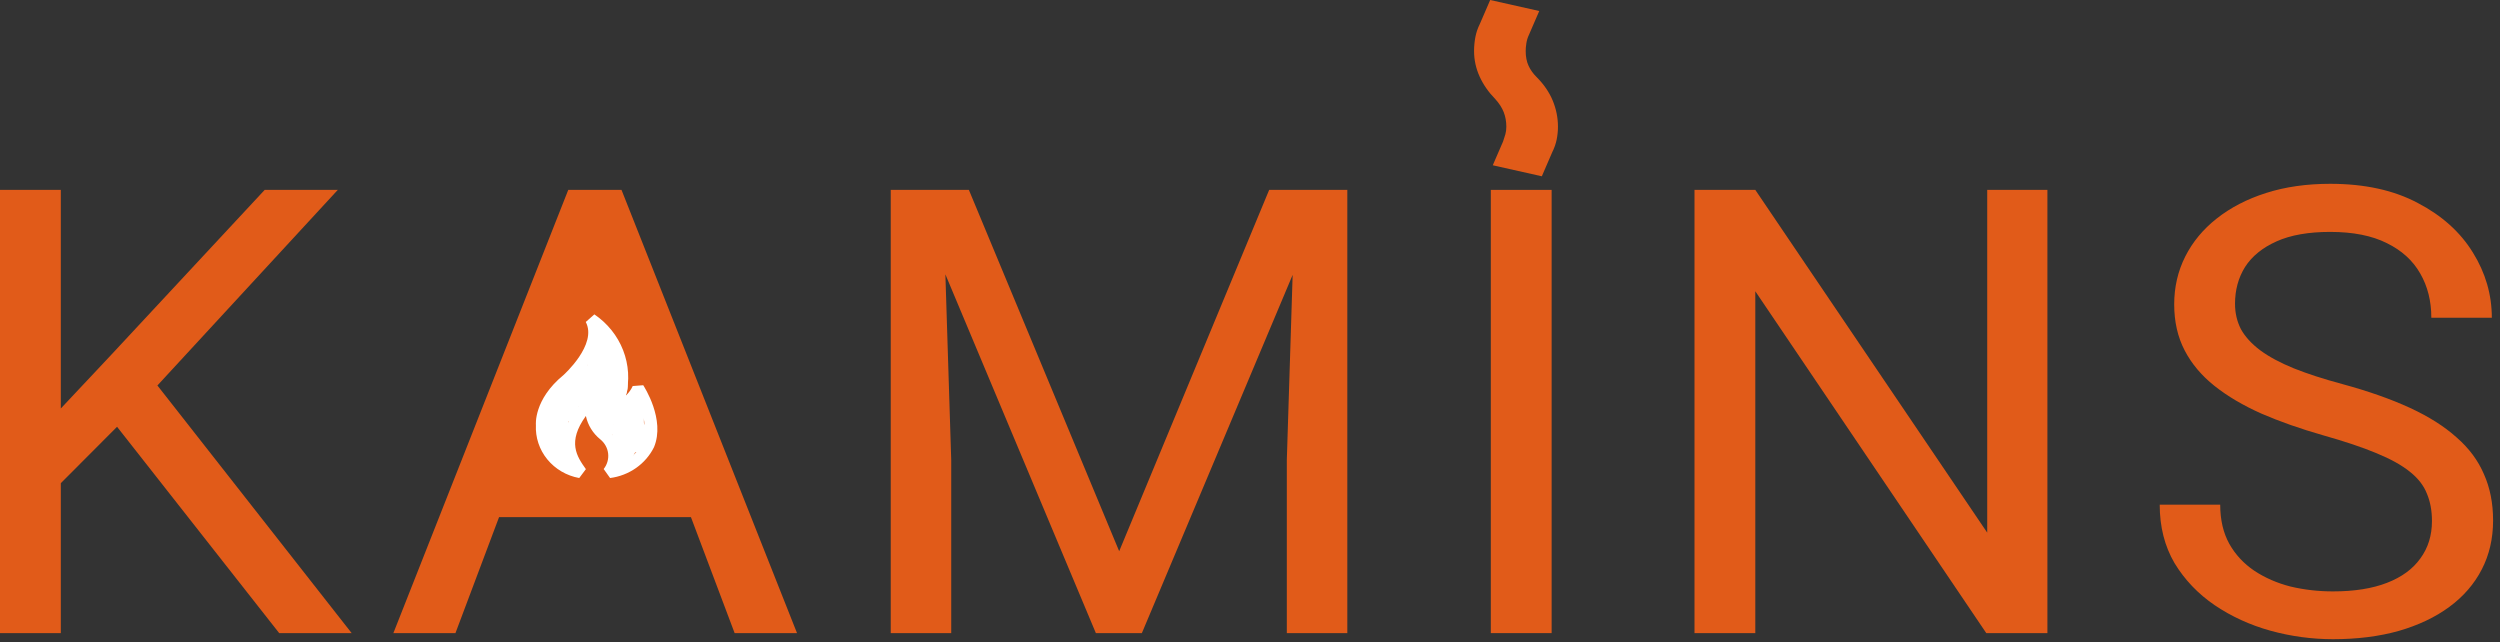 <svg width="327" height="84" viewBox="0 0 327 84" fill="none" xmlns="http://www.w3.org/2000/svg">
<rect x="0" y="0" width="327" height="84" fill="#333333" stroke="none"/>
<path d="M7.955 24.838V82.81H0V24.838H7.955ZM44.183 24.838L19.248 51.873L5.234 65.928L3.915 57.726L14.467 46.498L34.621 24.838H44.183ZM36.517 82.81L14.302 54.541L19.041 48.449L45.996 82.81H36.517Z" fill="#E15B19"/>
<path d="M79.439 29.974L59.573 82.81H51.453L74.328 24.838H79.562L79.439 29.974ZM96.09 82.81L76.183 29.974L76.059 24.838H81.293L104.25 82.81H96.09ZM95.059 61.349V67.64H61.345V61.349H95.059Z" fill="#E15B19"/>
<path d="M119.022 24.838H126.729L146.389 72.1L166.007 24.838H173.756L149.356 82.81H143.339L119.022 24.838ZM116.508 24.838H123.308L124.421 60.195V82.81H116.508V24.838ZM169.428 24.838H176.229V82.81H168.315V60.195L169.428 24.838Z" fill="#E15B19"/>
<path d="M202.953 24.838V82.81H194.998V24.838H202.953Z" fill="#E15B19"/>
<path d="M267.801 24.838V82.81H259.805L229.594 38.097V82.81H221.64V24.838H229.594L259.929 69.671V24.838H267.801Z" fill="#E15B19"/>
<path d="M318.1 68.158C318.1 66.804 317.88 65.609 317.441 64.574C317.029 63.513 316.287 62.557 315.215 61.708C314.171 60.858 312.715 60.049 310.846 59.279C309.005 58.509 306.67 57.726 303.84 56.93C300.872 56.08 298.193 55.138 295.803 54.103C293.412 53.041 291.365 51.833 289.661 50.48C287.958 49.126 286.653 47.573 285.746 45.821C284.839 44.069 284.386 42.065 284.386 39.809C284.386 37.553 284.867 35.469 285.828 33.558C286.79 31.647 288.164 29.988 289.95 28.581C291.763 27.147 293.92 26.033 296.421 25.236C298.921 24.44 301.71 24.042 304.788 24.042C309.294 24.042 313.113 24.878 316.245 26.55C319.405 28.196 321.809 30.359 323.458 33.04C325.107 35.695 325.931 38.535 325.931 41.561H318.018C318.018 39.384 317.537 37.46 316.575 35.788C315.613 34.089 314.157 32.761 312.206 31.806C310.255 30.824 307.783 30.333 304.788 30.333C301.957 30.333 299.622 30.744 297.781 31.567C295.94 32.39 294.566 33.505 293.659 34.911C292.78 36.318 292.341 37.924 292.341 39.729C292.341 40.95 292.602 42.065 293.124 43.074C293.673 44.056 294.511 44.972 295.638 45.821C296.792 46.67 298.248 47.453 300.007 48.17C301.793 48.887 303.922 49.577 306.395 50.241C309.802 51.17 312.742 52.205 315.215 53.346C317.688 54.488 319.721 55.775 321.315 57.208C322.936 58.615 324.131 60.221 324.901 62.026C325.697 63.805 326.096 65.822 326.096 68.078C326.096 70.441 325.601 72.577 324.612 74.489C323.623 76.4 322.208 78.032 320.367 79.386C318.526 80.74 316.314 81.788 313.731 82.531C311.176 83.248 308.318 83.606 305.158 83.606C302.383 83.606 299.649 83.235 296.957 82.492C294.291 81.748 291.86 80.633 289.661 79.147C287.491 77.66 285.746 75.829 284.427 73.652C283.136 71.449 282.49 68.901 282.49 66.008H290.403C290.403 67.999 290.802 69.711 291.599 71.144C292.395 72.551 293.481 73.719 294.855 74.648C296.256 75.577 297.836 76.267 299.594 76.718C301.38 77.143 303.235 77.355 305.158 77.355C307.934 77.355 310.283 76.984 312.206 76.24C314.13 75.497 315.586 74.435 316.575 73.055C317.592 71.675 318.1 70.042 318.1 68.158Z" fill="#E15B19"/>
<path d="M201.671 23.058L195.255 21.617L196.606 18.494C196.719 18.174 196.818 17.863 196.903 17.562C196.986 17.263 197.028 16.933 197.028 16.573C197.028 15.892 196.916 15.261 196.69 14.68C196.465 14.101 196.1 13.53 195.593 12.97C194.693 12.049 194.004 11.058 193.527 9.997C193.047 8.937 192.808 7.826 192.808 6.665C192.808 6.065 192.864 5.464 192.976 4.864C193.089 4.263 193.286 3.683 193.567 3.122L194.918 0L201.333 1.441L199.982 4.564C199.814 4.924 199.701 5.294 199.645 5.673C199.588 6.054 199.56 6.385 199.56 6.665C199.56 7.426 199.688 8.077 199.942 8.618C200.194 9.158 200.545 9.647 200.995 10.088C201.952 11.049 202.655 12.08 203.106 13.181C203.556 14.281 203.781 15.412 203.781 16.573C203.781 17.133 203.725 17.694 203.612 18.254C203.499 18.815 203.302 19.375 203.021 19.936L201.671 23.058Z" fill="#E15B19"/>
<path d="M77.586 31.438L90.379 65.075H64.793L77.586 31.438Z" fill="#E15B19"/>
<path d="M79.799 62.526L78.96 61.349C79.418 60.771 79.627 60.045 79.544 59.322C79.462 58.598 79.094 57.934 78.517 57.466C77.548 56.683 76.883 55.604 76.634 54.408C74.165 57.817 75.447 59.698 76.634 61.364L75.763 62.526C74.11 62.225 72.626 61.357 71.584 60.081C70.543 58.805 70.015 57.208 70.097 55.585C70.097 55.585 69.765 52.283 73.706 49.056C73.706 49.056 78.169 45.066 76.618 42.115L77.742 41.121C79.456 42.283 80.767 43.917 81.504 45.81C82.242 47.703 82.37 49.767 81.872 51.732C82.248 51.378 82.549 50.958 82.759 50.494L84.136 50.387C84.246 50.57 87.048 54.866 85.544 58.49C85.009 59.571 84.203 60.505 83.2 61.21C82.197 61.915 81.028 62.367 79.799 62.526ZM76.634 51.9L78.011 52.497C77.937 53.194 78.03 53.899 78.283 54.556C78.535 55.213 78.94 55.806 79.467 56.288C80.145 56.766 80.659 57.43 80.941 58.193C81.224 58.957 81.261 59.785 81.049 60.569C81.704 60.348 82.304 60.001 82.816 59.549C83.327 59.097 83.739 58.549 84.025 57.94C84.562 56.078 84.329 54.088 83.376 52.39C83.076 52.859 82.641 53.234 82.123 53.468C81.606 53.701 81.029 53.784 80.464 53.705L79.91 52.665C80.603 51.217 80.839 49.603 80.589 48.026C80.338 46.449 79.612 44.978 78.501 43.797C78.28 47.038 74.845 50.035 74.734 50.203C71.458 52.894 71.68 55.386 71.68 55.493C71.618 56.438 71.819 57.381 72.261 58.225C72.704 59.069 73.372 59.783 74.196 60.294C73.263 58.154 73.263 55.585 76.681 51.9H76.634Z" fill="white"/>
<ellipse cx="79.366" cy="50.527" rx="2.737" ry="2.737" fill="white"/>
<ellipse cx="76.629" cy="50.527" rx="2.737" ry="2.737" fill="white"/>
<path d="M76.629 50.527L77.997 45.054L79.366 47.79V50.527H76.629Z" stroke="white"/>
<path d="M79.75 53.264C79.75 53.404 79.885 53.822 80.031 53.905C80.587 54.223 78.731 53.569 78.278 53.116C78.189 53.028 78.106 52.951 78.13 53.145C78.203 53.725 78.583 54.347 78.852 54.855C79.193 55.498 79.524 56.077 80.211 56.376C80.582 56.537 80.845 56.81 81.18 57.024C81.243 57.064 81.464 57.227 81.546 57.136C81.801 56.853 81.675 56.107 81.675 55.77C81.675 55.496 81.77 55.023 81.665 54.76C81.632 54.677 81.621 54.596 81.634 54.504C81.674 54.228 82.291 54.014 82.499 53.879C82.788 53.691 83.023 53.565 83.043 53.221C83.047 53.15 83.185 53.178 83.235 53.178C83.424 53.178 83.493 53.548 83.523 53.677C83.703 54.45 83.81 55.252 83.639 56.022C83.618 56.115 83.554 56.181 83.523 56.266C83.454 56.451 83.427 56.633 83.342 56.815C82.991 57.567 82.541 58.265 81.974 58.865C81.877 58.968 81.851 59.116 81.77 59.217C81.715 59.285 81.63 59.425 81.589 59.507" stroke="white" stroke-linecap="round"/>
<path d="M75.089 50.57C74.882 50.57 74.759 50.797 74.652 50.95C74.429 51.27 74.273 51.623 74.068 51.952C73.918 52.193 73.71 52.508 73.678 52.793C73.675 52.826 73.583 52.991 73.688 52.955C73.996 52.849 74.301 52.712 74.612 52.603C74.757 52.552 74.747 52.604 74.681 52.713C74.533 52.955 74.367 53.183 74.234 53.435C74.184 53.529 73.978 53.899 73.849 53.905C73.673 53.914 73.555 53.715 73.381 53.694C73.229 53.675 72.934 53.647 72.814 53.767C72.634 53.947 72.705 54.314 72.588 54.525C72.404 54.856 73.129 54.757 73.251 54.91C73.347 55.03 73.326 55.356 73.217 55.454C73.043 55.611 72.753 55.474 72.547 55.532C72.441 55.563 72.557 56.045 72.567 56.129C72.587 56.316 72.74 56.489 72.78 56.649C72.872 57.017 73.016 57.462 73.037 57.839C73.047 58.028 73.209 58.195 73.248 58.374C73.315 58.672 73.499 58.882 73.593 59.165" stroke="white" stroke-linecap="round"/>
<path d="M73.939 51.496C73.835 51.818 73.673 52.126 73.507 52.42C73.414 52.587 73.31 52.788 73.174 52.924C72.934 53.165 72.831 53.49 72.673 53.781C72.517 54.069 72.476 54.413 72.421 54.732C72.353 55.128 72.287 55.541 72.272 55.944C72.26 56.25 72.36 56.48 72.481 56.762C72.617 57.079 72.662 57.45 72.701 57.793C72.71 57.876 72.719 58.187 72.842 58.187C72.904 58.187 73.017 57.537 73.039 57.455C73.084 57.289 73.097 57.116 73.143 56.95C73.191 56.774 73.237 56.607 73.264 56.425C73.33 55.974 73.358 55.533 73.358 55.076C73.358 54.825 73.332 54.559 73.38 54.311C73.402 54.2 73.422 54.04 73.493 53.946C73.656 53.729 73.838 53.534 74.04 53.353C74.208 53.204 74.365 53.035 74.547 52.903C74.628 52.843 74.712 52.789 74.79 52.726C74.881 52.651 74.683 52.947 74.669 52.972C74.521 53.242 74.414 53.531 74.265 53.8C74.199 53.921 74.114 54.045 74.07 54.176" stroke="white" stroke-width="2" stroke-linecap="round"/>
<path d="M73.319 59.667C73.328 59.747 73.404 59.761 73.432 59.818" stroke="white" stroke-width="2" stroke-linecap="round"/>
<path d="M78.192 48.685C78.204 48.632 78.325 48.583 78.361 48.545C78.53 48.369 78.54 48.081 78.567 47.854C78.624 47.377 78.661 46.898 78.732 46.423C78.772 46.148 78.83 45.887 78.83 45.609C78.83 45.389 78.83 45.169 78.83 44.95C78.83 44.907 78.835 44.864 78.82 44.824C78.801 44.771 78.792 44.712 78.792 44.656C78.792 44.562 78.781 44.584 78.842 44.699C79.171 45.314 79.512 45.926 79.819 46.552C79.925 46.769 80.03 46.998 80.071 47.237C80.089 47.346 80.121 47.467 80.103 47.578C80.098 47.609 80.072 47.582 80.061 47.569C79.92 47.404 79.828 47.154 79.746 46.961C79.537 46.473 79.373 45.971 79.222 45.463C79.144 45.201 79.065 44.939 78.946 44.693C78.891 44.579 78.8 44.397 78.68 44.336" stroke="white" stroke-width="2" stroke-linecap="round"/>
<path d="M83.74 52.92C83.74 52.857 83.726 52.763 83.665 52.733" stroke="white" stroke-width="2" stroke-linecap="round"/>
<path d="M80.836 54.719C80.855 54.877 80.873 54.404 80.873 54.245C80.873 54.069 80.944 54.12 80.764 54.12C80.623 54.12 80.491 54.108 80.353 54.086C80.333 54.083 80.259 54.053 80.24 54.068C80.22 54.084 80.349 54.105 80.386 54.116C80.578 54.171 80.771 54.25 80.961 54.319C81.168 54.394 81.284 54.566 81.448 54.702C81.572 54.805 81.705 54.906 81.848 54.982C81.962 55.042 82.035 55.133 82.175 55.146C82.585 55.184 83.048 54.979 83.222 54.589C83.354 54.295 83.205 54.112 82.928 54.025C82.126 53.772 81.303 53.723 80.467 53.726C80.137 53.727 79.806 53.777 79.486 53.857C79.354 53.89 79.11 53.908 79.028 54.036C78.933 54.187 80.717 55.181 80.913 55.288C81.182 55.435 81.432 55.598 81.641 55.824C81.72 55.91 81.781 56.007 81.856 56.095C81.892 56.137 81.945 56.164 81.983 56.206C82.148 56.39 82.27 56.621 82.341 56.857C82.471 57.285 82.437 57.82 82.339 58.253C82.326 58.314 82.358 58.294 82.377 58.249C82.447 58.078 82.442 57.861 82.42 57.681C82.371 57.256 81.982 56.872 81.578 56.755C81.388 56.7 81.226 56.698 81.156 56.916C81.048 57.252 81.1 57.616 81.361 57.854C81.586 58.059 81.938 58.29 81.983 58.618C82.011 58.816 81.973 58.968 81.884 59.145C81.751 59.412 81.612 59.674 81.438 59.917C81.411 59.954 81.385 60.006 81.44 59.94C81.569 59.784 81.689 59.611 81.796 59.438C82.187 58.81 82.444 58.129 82.743 57.456C82.884 57.138 83.009 56.819 83.132 56.494C83.186 56.351 83.226 56.097 83.374 56.013C83.431 55.98 83.421 55.866 83.441 56.013C83.496 56.435 83.542 56.869 83.53 57.295C83.525 57.475 83.525 57.736 83.393 57.879C83.343 57.933 83.237 57.954 83.201 58.018C83.17 58.074 83.131 58.132 83.103 58.187" stroke="white" stroke-width="2" stroke-linecap="round"/>
</svg>
